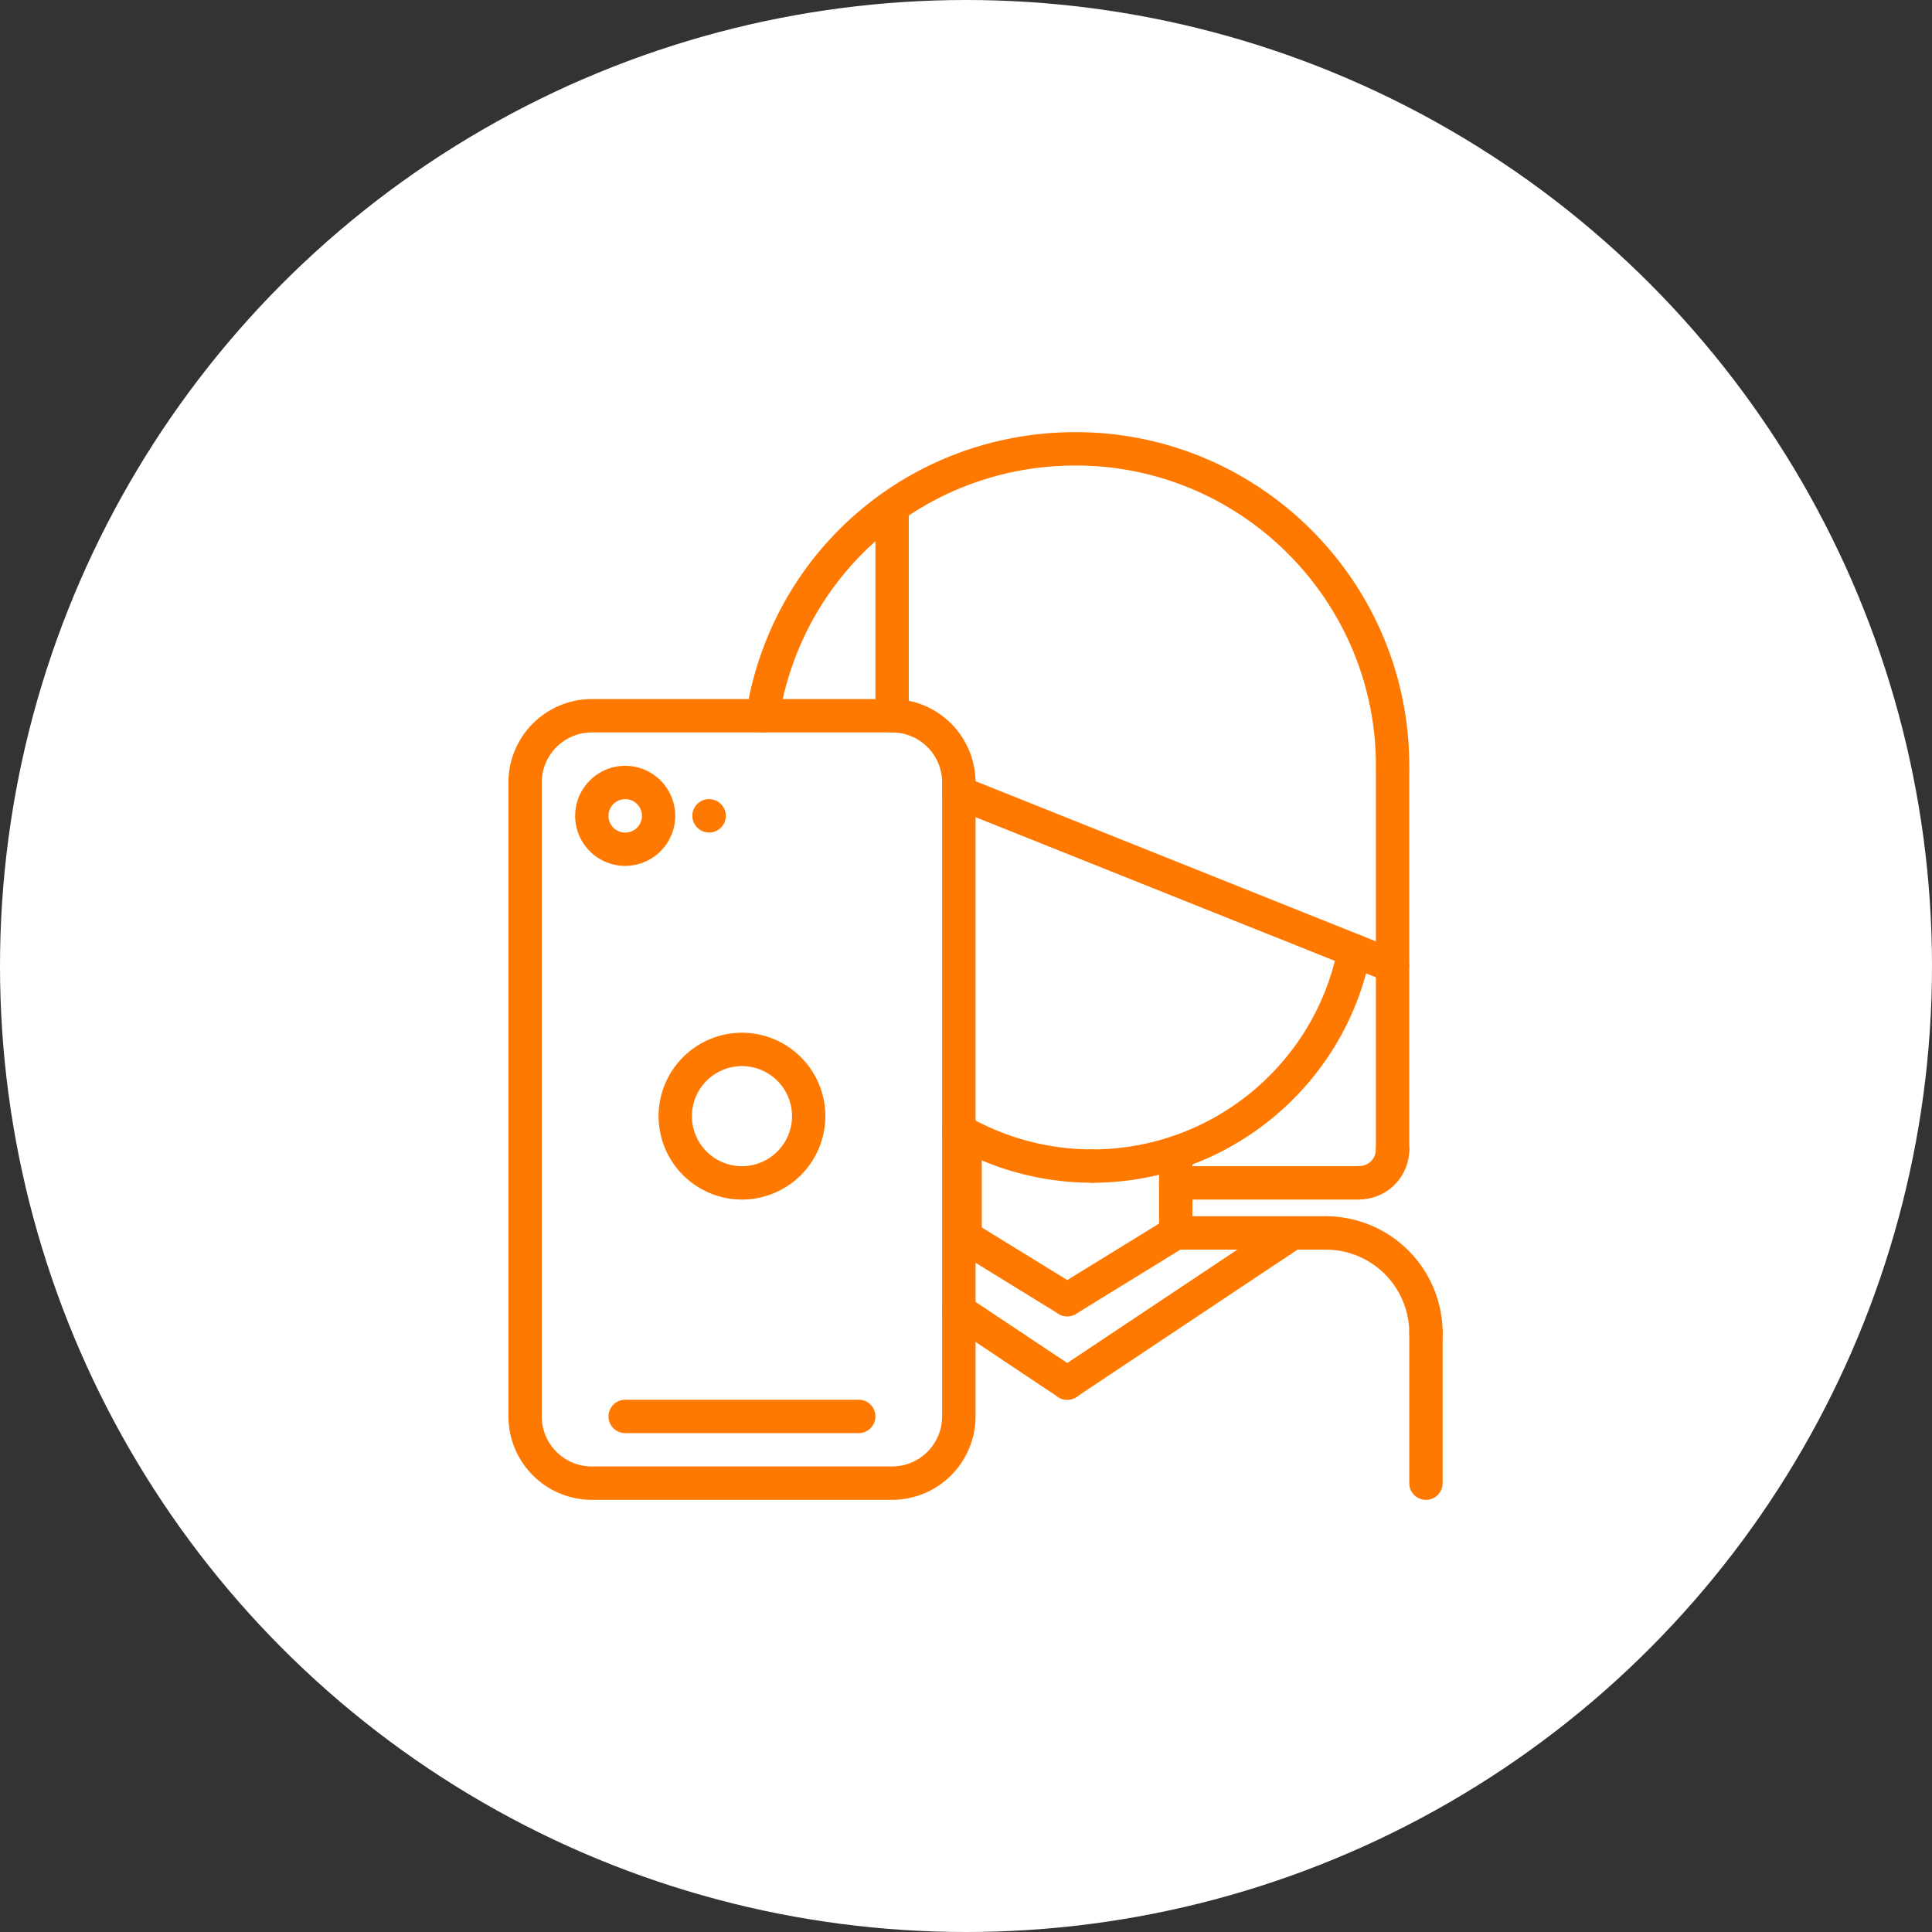 <svg xmlns="http://www.w3.org/2000/svg" width="76" height="76" viewBox="0 0 76 76">
    <rect x="0" y="0" width="76" height="76" fill="#333333" stroke="none"/>
    <g fill="none" fill-rule="evenodd">
        <circle cx="38" cy="38" r="38" fill="#FFF"/>
        <g fill="#FF7900" fill-rule="nonzero">
            <path d="M35.094 59H23.28A3.285 3.285 0 0 1 20 55.719V30.78a3.285 3.285 0 0 1 3.281-3.281h11.813a3.285 3.285 0 0 1 3.281 3.281V55.72A3.285 3.285 0 0 1 35.094 59zM23.28 28.812a1.971 1.971 0 0 0-1.968 1.97v24.937c0 1.085.883 1.968 1.968 1.968h11.813a1.971 1.971 0 0 0 1.968-1.968V30.78a1.971 1.971 0 0 0-1.968-1.968H23.28z"/>
            <path d="M29.188 47.188a3.285 3.285 0 0 1-3.282-3.282 3.285 3.285 0 0 1 3.282-3.281 3.285 3.285 0 0 1 3.28 3.281 3.285 3.285 0 0 1-3.28 3.282zm0-5.25a1.971 1.971 0 0 0-1.97 1.968c0 1.086.884 1.969 1.97 1.969a1.971 1.971 0 0 0 1.968-1.969 1.971 1.971 0 0 0-1.968-1.968zM24.594 34.063a1.971 1.971 0 0 1-1.969-1.97c0-1.085.883-1.968 1.969-1.968 1.085 0 1.968.883 1.968 1.969a1.971 1.971 0 0 1-1.968 1.968zm0-2.626a.657.657 0 1 0 .001 1.315.657.657 0 0 0-.001-1.315zM27.895 32.75a.659.659 0 0 1-.66-.656c0-.362.29-.657.652-.657h.008a.656.656 0 0 1 0 1.313zM33.781 56.375h-9.187a.655.655 0 1 1 0-1.313h9.187a.655.655 0 1 1 0 1.313zM56.094 53.094a.655.655 0 0 1-.657-.657 3.285 3.285 0 0 0-3.28-3.28.655.655 0 1 1 0-1.313 4.6 4.6 0 0 1 4.593 4.593.655.655 0 0 1-.656.657z"/>
            <path d="M52.156 49.156H46.25a.655.655 0 1 1 0-1.312h5.906a.655.655 0 1 1 0 1.312zM56.094 59a.655.655 0 0 1-.657-.656v-5.907a.655.655 0 1 1 1.313 0v5.907a.655.655 0 0 1-.656.656zM37.964 49.14a.656.656 0 0 1-.657-.656v-3.679a.655.655 0 1 1 1.313 0v3.68a.656.656 0 0 1-.656.656z"/>
            <path d="M46.25 49.156a.655.655 0 0 1-.656-.656v-3.153a.656.656 0 1 1 1.312 0V48.5a.655.655 0 0 1-.656.656zM42.969 46.526c-1.963 0-3.893-.516-5.58-1.494a.655.655 0 0 1-.24-.896.653.653 0 0 1 .897-.239 9.837 9.837 0 0 0 4.923 1.317.655.655 0 1 1 0 1.312z"/>
            <path d="M42.969 46.526a.656.656 0 1 1 0-1.312c4.697 0 8.76-3.342 9.66-7.944a.655.655 0 1 1 1.288.251c-1.021 5.219-5.626 9.005-10.948 9.005zM54.781 30.781a.656.656 0 0 1-.656-.656c0-6.513-5.3-11.813-11.813-11.813-5.846 0-10.751 4.183-11.665 9.947a.656.656 0 1 1-1.296-.206C30.366 21.648 35.818 17 42.313 17c7.237 0 13.124 5.888 13.124 13.125a.656.656 0 0 1-.656.656z"/>
            <path d="M54.781 45.875a.655.655 0 0 1-.656-.656V30.263a.656.656 0 1 1 1.313 0v14.956a.655.655 0 0 1-.657.656z"/>
            <path d="M54.781 38.656a.662.662 0 0 1-.243-.046l-17.064-6.825a.656.656 0 1 1 .487-1.22l17.064 6.826a.657.657 0 0 1-.244 1.265zM53.469 47.182a.656.656 0 1 1 0-1.312.657.657 0 0 0 .656-.656.655.655 0 1 1 1.313 0 1.971 1.971 0 0 1-1.97 1.968z"/>
            <path d="M53.469 47.188H46.25a.655.655 0 1 1 0-1.313h7.219a.655.655 0 1 1 0 1.313zM35.094 28.813a.656.656 0 0 1-.657-.657v-8.198a.656.656 0 1 1 1.313 0v8.198a.656.656 0 0 1-.656.657zM41.984 51.781a.655.655 0 0 1-.343-.097l-4.266-2.625a.657.657 0 0 1 .688-1.118l4.266 2.625a.657.657 0 0 1-.345 1.215z"/>
            <path d="M41.985 51.781a.656.656 0 0 1-.345-1.215l4.266-2.625a.656.656 0 1 1 .688 1.118l-4.266 2.625a.65.65 0 0 1-.343.097zM41.984 55.063a.661.661 0 0 1-.364-.11l-4.268-2.846a.656.656 0 1 1 .728-1.092l4.269 2.845a.656.656 0 0 1-.365 1.203z"/>
            <path d="M41.985 55.063a.655.655 0 0 1-.365-1.203l8.86-5.906a.656.656 0 1 1 .728 1.092l-8.86 5.906a.661.661 0 0 1-.363.11z"/>
        </g>
    </g>
</svg>
